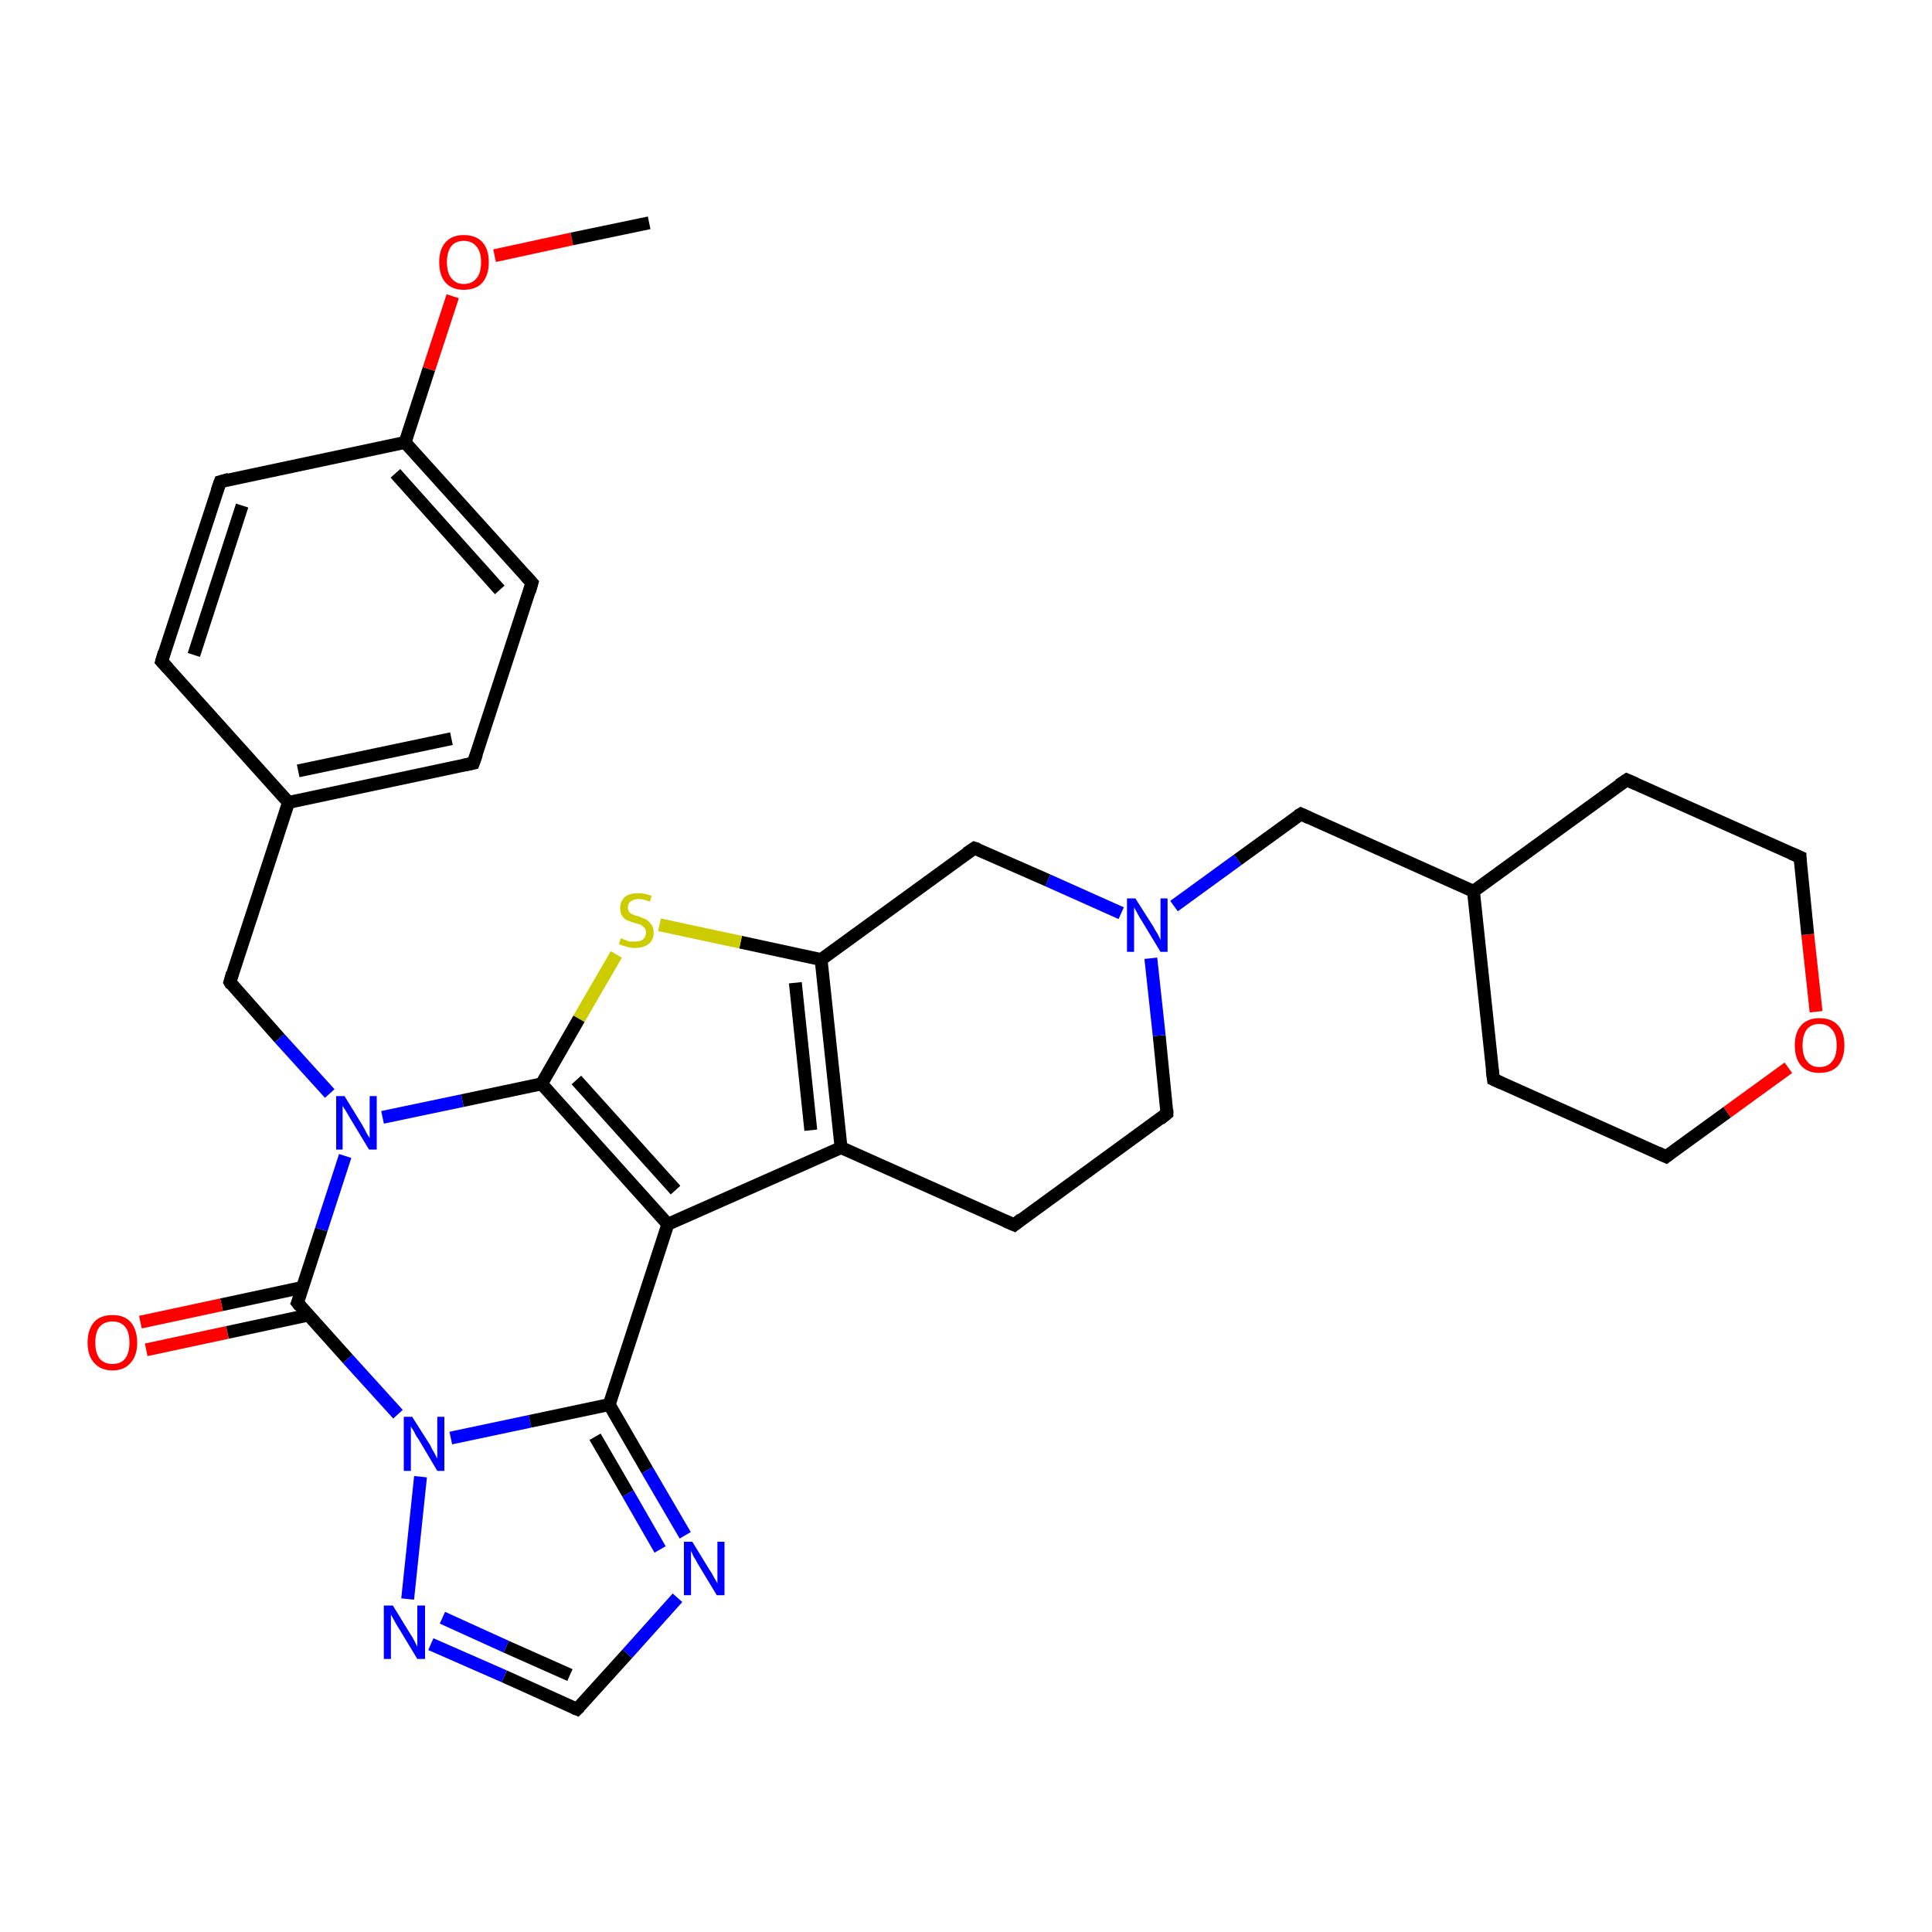 <?xml version='1.0' encoding='iso-8859-1'?>
<svg version='1.1' baseProfile='full'
              xmlns='http://www.w3.org/2000/svg'
                      xmlns:rdkit='http://www.rdkit.org/xml'
                      xmlns:xlink='http://www.w3.org/1999/xlink'
                  xml:space='preserve'
width='300px' height='300px' viewBox='0 0 300 300'>
<!-- END OF HEADER -->
<rect style='opacity:1.0;fill:#FFFFFF;stroke:none' width='300.0' height='300.0' x='0.0' y='0.0'> </rect>
<path class='bond-0 atom-0 atom-1' d='M 59.4,173.5 L 71.8,170.9' style='fill:none;fill-rule:evenodd;stroke:#0000FF;stroke-width:2.0px;stroke-linecap:butt;stroke-linejoin:miter;stroke-opacity:1' />
<path class='bond-0 atom-0 atom-1' d='M 71.8,170.9 L 84.1,168.3' style='fill:none;fill-rule:evenodd;stroke:#000000;stroke-width:2.0px;stroke-linecap:butt;stroke-linejoin:miter;stroke-opacity:1' />
<path class='bond-1 atom-1 atom-2' d='M 84.1,168.3 L 103.7,190.1' style='fill:none;fill-rule:evenodd;stroke:#000000;stroke-width:2.0px;stroke-linecap:butt;stroke-linejoin:miter;stroke-opacity:1' />
<path class='bond-1 atom-1 atom-2' d='M 89.5,167.7 L 104.9,184.8' style='fill:none;fill-rule:evenodd;stroke:#000000;stroke-width:2.0px;stroke-linecap:butt;stroke-linejoin:miter;stroke-opacity:1' />
<path class='bond-2 atom-2 atom-3' d='M 103.7,190.1 L 94.6,218.1' style='fill:none;fill-rule:evenodd;stroke:#000000;stroke-width:2.0px;stroke-linecap:butt;stroke-linejoin:miter;stroke-opacity:1' />
<path class='bond-3 atom-3 atom-4' d='M 94.6,218.1 L 100.5,228.3' style='fill:none;fill-rule:evenodd;stroke:#000000;stroke-width:2.0px;stroke-linecap:butt;stroke-linejoin:miter;stroke-opacity:1' />
<path class='bond-3 atom-3 atom-4' d='M 100.5,228.3 L 106.4,238.4' style='fill:none;fill-rule:evenodd;stroke:#0000FF;stroke-width:2.0px;stroke-linecap:butt;stroke-linejoin:miter;stroke-opacity:1' />
<path class='bond-3 atom-3 atom-4' d='M 92.4,223.1 L 97.5,231.9' style='fill:none;fill-rule:evenodd;stroke:#000000;stroke-width:2.0px;stroke-linecap:butt;stroke-linejoin:miter;stroke-opacity:1' />
<path class='bond-3 atom-3 atom-4' d='M 97.5,231.9 L 102.5,240.6' style='fill:none;fill-rule:evenodd;stroke:#0000FF;stroke-width:2.0px;stroke-linecap:butt;stroke-linejoin:miter;stroke-opacity:1' />
<path class='bond-4 atom-4 atom-5' d='M 105.2,248.1 L 97.4,256.8' style='fill:none;fill-rule:evenodd;stroke:#0000FF;stroke-width:2.0px;stroke-linecap:butt;stroke-linejoin:miter;stroke-opacity:1' />
<path class='bond-4 atom-4 atom-5' d='M 97.4,256.8 L 89.6,265.4' style='fill:none;fill-rule:evenodd;stroke:#000000;stroke-width:2.0px;stroke-linecap:butt;stroke-linejoin:miter;stroke-opacity:1' />
<path class='bond-5 atom-5 atom-6' d='M 89.6,265.4 L 78.3,260.3' style='fill:none;fill-rule:evenodd;stroke:#000000;stroke-width:2.0px;stroke-linecap:butt;stroke-linejoin:miter;stroke-opacity:1' />
<path class='bond-5 atom-5 atom-6' d='M 78.3,260.3 L 66.9,255.3' style='fill:none;fill-rule:evenodd;stroke:#0000FF;stroke-width:2.0px;stroke-linecap:butt;stroke-linejoin:miter;stroke-opacity:1' />
<path class='bond-5 atom-5 atom-6' d='M 88.5,260.1 L 78.6,255.7' style='fill:none;fill-rule:evenodd;stroke:#000000;stroke-width:2.0px;stroke-linecap:butt;stroke-linejoin:miter;stroke-opacity:1' />
<path class='bond-5 atom-5 atom-6' d='M 78.6,255.7 L 68.7,251.2' style='fill:none;fill-rule:evenodd;stroke:#0000FF;stroke-width:2.0px;stroke-linecap:butt;stroke-linejoin:miter;stroke-opacity:1' />
<path class='bond-6 atom-6 atom-7' d='M 63.3,248.3 L 65.3,229.3' style='fill:none;fill-rule:evenodd;stroke:#0000FF;stroke-width:2.0px;stroke-linecap:butt;stroke-linejoin:miter;stroke-opacity:1' />
<path class='bond-7 atom-7 atom-8' d='M 61.8,219.6 L 54.0,211.0' style='fill:none;fill-rule:evenodd;stroke:#0000FF;stroke-width:2.0px;stroke-linecap:butt;stroke-linejoin:miter;stroke-opacity:1' />
<path class='bond-7 atom-7 atom-8' d='M 54.0,211.0 L 46.2,202.3' style='fill:none;fill-rule:evenodd;stroke:#000000;stroke-width:2.0px;stroke-linecap:butt;stroke-linejoin:miter;stroke-opacity:1' />
<path class='bond-8 atom-8 atom-9' d='M 47.0,199.9 L 34.4,202.6' style='fill:none;fill-rule:evenodd;stroke:#000000;stroke-width:2.0px;stroke-linecap:butt;stroke-linejoin:miter;stroke-opacity:1' />
<path class='bond-8 atom-8 atom-9' d='M 34.4,202.6 L 21.8,205.3' style='fill:none;fill-rule:evenodd;stroke:#FF0000;stroke-width:2.0px;stroke-linecap:butt;stroke-linejoin:miter;stroke-opacity:1' />
<path class='bond-8 atom-8 atom-9' d='M 47.9,204.2 L 35.3,206.9' style='fill:none;fill-rule:evenodd;stroke:#000000;stroke-width:2.0px;stroke-linecap:butt;stroke-linejoin:miter;stroke-opacity:1' />
<path class='bond-8 atom-8 atom-9' d='M 35.3,206.9 L 22.7,209.6' style='fill:none;fill-rule:evenodd;stroke:#FF0000;stroke-width:2.0px;stroke-linecap:butt;stroke-linejoin:miter;stroke-opacity:1' />
<path class='bond-9 atom-2 atom-10' d='M 103.7,190.1 L 130.6,178.2' style='fill:none;fill-rule:evenodd;stroke:#000000;stroke-width:2.0px;stroke-linecap:butt;stroke-linejoin:miter;stroke-opacity:1' />
<path class='bond-10 atom-10 atom-11' d='M 130.6,178.2 L 157.5,190.2' style='fill:none;fill-rule:evenodd;stroke:#000000;stroke-width:2.0px;stroke-linecap:butt;stroke-linejoin:miter;stroke-opacity:1' />
<path class='bond-11 atom-11 atom-12' d='M 157.5,190.2 L 181.2,172.9' style='fill:none;fill-rule:evenodd;stroke:#000000;stroke-width:2.0px;stroke-linecap:butt;stroke-linejoin:miter;stroke-opacity:1' />
<path class='bond-12 atom-12 atom-13' d='M 181.2,172.9 L 180.0,160.8' style='fill:none;fill-rule:evenodd;stroke:#000000;stroke-width:2.0px;stroke-linecap:butt;stroke-linejoin:miter;stroke-opacity:1' />
<path class='bond-12 atom-12 atom-13' d='M 180.0,160.8 L 178.7,148.8' style='fill:none;fill-rule:evenodd;stroke:#0000FF;stroke-width:2.0px;stroke-linecap:butt;stroke-linejoin:miter;stroke-opacity:1' />
<path class='bond-13 atom-13 atom-14' d='M 174.1,141.8 L 162.7,136.7' style='fill:none;fill-rule:evenodd;stroke:#0000FF;stroke-width:2.0px;stroke-linecap:butt;stroke-linejoin:miter;stroke-opacity:1' />
<path class='bond-13 atom-13 atom-14' d='M 162.7,136.7 L 151.3,131.7' style='fill:none;fill-rule:evenodd;stroke:#000000;stroke-width:2.0px;stroke-linecap:butt;stroke-linejoin:miter;stroke-opacity:1' />
<path class='bond-14 atom-14 atom-15' d='M 151.3,131.7 L 127.5,149.0' style='fill:none;fill-rule:evenodd;stroke:#000000;stroke-width:2.0px;stroke-linecap:butt;stroke-linejoin:miter;stroke-opacity:1' />
<path class='bond-15 atom-15 atom-16' d='M 127.5,149.0 L 115.0,146.3' style='fill:none;fill-rule:evenodd;stroke:#000000;stroke-width:2.0px;stroke-linecap:butt;stroke-linejoin:miter;stroke-opacity:1' />
<path class='bond-15 atom-15 atom-16' d='M 115.0,146.3 L 102.4,143.6' style='fill:none;fill-rule:evenodd;stroke:#CCCC00;stroke-width:2.0px;stroke-linecap:butt;stroke-linejoin:miter;stroke-opacity:1' />
<path class='bond-16 atom-13 atom-17' d='M 182.3,140.7 L 192.2,133.5' style='fill:none;fill-rule:evenodd;stroke:#0000FF;stroke-width:2.0px;stroke-linecap:butt;stroke-linejoin:miter;stroke-opacity:1' />
<path class='bond-16 atom-13 atom-17' d='M 192.2,133.5 L 202.0,126.4' style='fill:none;fill-rule:evenodd;stroke:#000000;stroke-width:2.0px;stroke-linecap:butt;stroke-linejoin:miter;stroke-opacity:1' />
<path class='bond-17 atom-17 atom-18' d='M 202.0,126.4 L 228.8,138.4' style='fill:none;fill-rule:evenodd;stroke:#000000;stroke-width:2.0px;stroke-linecap:butt;stroke-linejoin:miter;stroke-opacity:1' />
<path class='bond-18 atom-18 atom-19' d='M 228.8,138.4 L 231.9,167.6' style='fill:none;fill-rule:evenodd;stroke:#000000;stroke-width:2.0px;stroke-linecap:butt;stroke-linejoin:miter;stroke-opacity:1' />
<path class='bond-19 atom-19 atom-20' d='M 231.9,167.6 L 258.7,179.6' style='fill:none;fill-rule:evenodd;stroke:#000000;stroke-width:2.0px;stroke-linecap:butt;stroke-linejoin:miter;stroke-opacity:1' />
<path class='bond-20 atom-20 atom-21' d='M 258.7,179.6 L 268.2,172.7' style='fill:none;fill-rule:evenodd;stroke:#000000;stroke-width:2.0px;stroke-linecap:butt;stroke-linejoin:miter;stroke-opacity:1' />
<path class='bond-20 atom-20 atom-21' d='M 268.2,172.7 L 277.7,165.8' style='fill:none;fill-rule:evenodd;stroke:#FF0000;stroke-width:2.0px;stroke-linecap:butt;stroke-linejoin:miter;stroke-opacity:1' />
<path class='bond-21 atom-21 atom-22' d='M 282.0,157.1 L 280.7,145.1' style='fill:none;fill-rule:evenodd;stroke:#FF0000;stroke-width:2.0px;stroke-linecap:butt;stroke-linejoin:miter;stroke-opacity:1' />
<path class='bond-21 atom-21 atom-22' d='M 280.7,145.1 L 279.5,133.1' style='fill:none;fill-rule:evenodd;stroke:#000000;stroke-width:2.0px;stroke-linecap:butt;stroke-linejoin:miter;stroke-opacity:1' />
<path class='bond-22 atom-22 atom-23' d='M 279.5,133.1 L 252.6,121.1' style='fill:none;fill-rule:evenodd;stroke:#000000;stroke-width:2.0px;stroke-linecap:butt;stroke-linejoin:miter;stroke-opacity:1' />
<path class='bond-23 atom-0 atom-24' d='M 51.2,169.8 L 43.4,161.2' style='fill:none;fill-rule:evenodd;stroke:#0000FF;stroke-width:2.0px;stroke-linecap:butt;stroke-linejoin:miter;stroke-opacity:1' />
<path class='bond-23 atom-0 atom-24' d='M 43.4,161.2 L 35.7,152.5' style='fill:none;fill-rule:evenodd;stroke:#000000;stroke-width:2.0px;stroke-linecap:butt;stroke-linejoin:miter;stroke-opacity:1' />
<path class='bond-24 atom-24 atom-25' d='M 35.7,152.5 L 44.8,124.6' style='fill:none;fill-rule:evenodd;stroke:#000000;stroke-width:2.0px;stroke-linecap:butt;stroke-linejoin:miter;stroke-opacity:1' />
<path class='bond-25 atom-25 atom-26' d='M 44.8,124.6 L 73.5,118.5' style='fill:none;fill-rule:evenodd;stroke:#000000;stroke-width:2.0px;stroke-linecap:butt;stroke-linejoin:miter;stroke-opacity:1' />
<path class='bond-25 atom-25 atom-26' d='M 46.3,119.7 L 70.1,114.7' style='fill:none;fill-rule:evenodd;stroke:#000000;stroke-width:2.0px;stroke-linecap:butt;stroke-linejoin:miter;stroke-opacity:1' />
<path class='bond-26 atom-26 atom-27' d='M 73.5,118.5 L 82.6,90.5' style='fill:none;fill-rule:evenodd;stroke:#000000;stroke-width:2.0px;stroke-linecap:butt;stroke-linejoin:miter;stroke-opacity:1' />
<path class='bond-27 atom-27 atom-28' d='M 82.6,90.5 L 62.9,68.7' style='fill:none;fill-rule:evenodd;stroke:#000000;stroke-width:2.0px;stroke-linecap:butt;stroke-linejoin:miter;stroke-opacity:1' />
<path class='bond-27 atom-27 atom-28' d='M 77.6,91.6 L 61.4,73.5' style='fill:none;fill-rule:evenodd;stroke:#000000;stroke-width:2.0px;stroke-linecap:butt;stroke-linejoin:miter;stroke-opacity:1' />
<path class='bond-28 atom-28 atom-29' d='M 62.9,68.7 L 34.2,74.8' style='fill:none;fill-rule:evenodd;stroke:#000000;stroke-width:2.0px;stroke-linecap:butt;stroke-linejoin:miter;stroke-opacity:1' />
<path class='bond-29 atom-29 atom-30' d='M 34.2,74.8 L 25.1,102.7' style='fill:none;fill-rule:evenodd;stroke:#000000;stroke-width:2.0px;stroke-linecap:butt;stroke-linejoin:miter;stroke-opacity:1' />
<path class='bond-29 atom-29 atom-30' d='M 37.6,78.5 L 30.1,101.7' style='fill:none;fill-rule:evenodd;stroke:#000000;stroke-width:2.0px;stroke-linecap:butt;stroke-linejoin:miter;stroke-opacity:1' />
<path class='bond-30 atom-28 atom-31' d='M 62.9,68.7 L 66.6,57.3' style='fill:none;fill-rule:evenodd;stroke:#000000;stroke-width:2.0px;stroke-linecap:butt;stroke-linejoin:miter;stroke-opacity:1' />
<path class='bond-30 atom-28 atom-31' d='M 66.6,57.3 L 70.3,46.0' style='fill:none;fill-rule:evenodd;stroke:#FF0000;stroke-width:2.0px;stroke-linecap:butt;stroke-linejoin:miter;stroke-opacity:1' />
<path class='bond-31 atom-31 atom-32' d='M 76.8,39.7 L 88.8,37.1' style='fill:none;fill-rule:evenodd;stroke:#FF0000;stroke-width:2.0px;stroke-linecap:butt;stroke-linejoin:miter;stroke-opacity:1' />
<path class='bond-31 atom-31 atom-32' d='M 88.8,37.1 L 100.8,34.6' style='fill:none;fill-rule:evenodd;stroke:#000000;stroke-width:2.0px;stroke-linecap:butt;stroke-linejoin:miter;stroke-opacity:1' />
<path class='bond-32 atom-7 atom-3' d='M 70.0,223.3 L 82.3,220.7' style='fill:none;fill-rule:evenodd;stroke:#0000FF;stroke-width:2.0px;stroke-linecap:butt;stroke-linejoin:miter;stroke-opacity:1' />
<path class='bond-32 atom-7 atom-3' d='M 82.3,220.7 L 94.6,218.1' style='fill:none;fill-rule:evenodd;stroke:#000000;stroke-width:2.0px;stroke-linecap:butt;stroke-linejoin:miter;stroke-opacity:1' />
<path class='bond-33 atom-8 atom-0' d='M 46.2,202.3 L 49.9,190.9' style='fill:none;fill-rule:evenodd;stroke:#000000;stroke-width:2.0px;stroke-linecap:butt;stroke-linejoin:miter;stroke-opacity:1' />
<path class='bond-33 atom-8 atom-0' d='M 49.9,190.9 L 53.6,179.5' style='fill:none;fill-rule:evenodd;stroke:#0000FF;stroke-width:2.0px;stroke-linecap:butt;stroke-linejoin:miter;stroke-opacity:1' />
<path class='bond-34 atom-15 atom-10' d='M 127.5,149.0 L 130.6,178.2' style='fill:none;fill-rule:evenodd;stroke:#000000;stroke-width:2.0px;stroke-linecap:butt;stroke-linejoin:miter;stroke-opacity:1' />
<path class='bond-34 atom-15 atom-10' d='M 123.5,152.6 L 125.9,175.5' style='fill:none;fill-rule:evenodd;stroke:#000000;stroke-width:2.0px;stroke-linecap:butt;stroke-linejoin:miter;stroke-opacity:1' />
<path class='bond-35 atom-16 atom-1' d='M 95.7,148.2 L 89.9,158.2' style='fill:none;fill-rule:evenodd;stroke:#CCCC00;stroke-width:2.0px;stroke-linecap:butt;stroke-linejoin:miter;stroke-opacity:1' />
<path class='bond-35 atom-16 atom-1' d='M 89.9,158.2 L 84.1,168.3' style='fill:none;fill-rule:evenodd;stroke:#000000;stroke-width:2.0px;stroke-linecap:butt;stroke-linejoin:miter;stroke-opacity:1' />
<path class='bond-36 atom-23 atom-18' d='M 252.6,121.1 L 228.8,138.4' style='fill:none;fill-rule:evenodd;stroke:#000000;stroke-width:2.0px;stroke-linecap:butt;stroke-linejoin:miter;stroke-opacity:1' />
<path class='bond-37 atom-30 atom-25' d='M 25.1,102.7 L 44.8,124.6' style='fill:none;fill-rule:evenodd;stroke:#000000;stroke-width:2.0px;stroke-linecap:butt;stroke-linejoin:miter;stroke-opacity:1' />
<path d='M 90.0,265.0 L 89.6,265.4 L 89.1,265.2' style='fill:none;stroke:#000000;stroke-width:2.0px;stroke-linecap:butt;stroke-linejoin:miter;stroke-opacity:1;' />
<path d='M 46.6,202.8 L 46.2,202.3 L 46.4,201.8' style='fill:none;stroke:#000000;stroke-width:2.0px;stroke-linecap:butt;stroke-linejoin:miter;stroke-opacity:1;' />
<path d='M 156.1,189.6 L 157.5,190.2 L 158.6,189.3' style='fill:none;stroke:#000000;stroke-width:2.0px;stroke-linecap:butt;stroke-linejoin:miter;stroke-opacity:1;' />
<path d='M 180.1,173.8 L 181.2,172.9 L 181.2,172.3' style='fill:none;stroke:#000000;stroke-width:2.0px;stroke-linecap:butt;stroke-linejoin:miter;stroke-opacity:1;' />
<path d='M 151.9,131.9 L 151.3,131.7 L 150.1,132.5' style='fill:none;stroke:#000000;stroke-width:2.0px;stroke-linecap:butt;stroke-linejoin:miter;stroke-opacity:1;' />
<path d='M 201.5,126.7 L 202.0,126.4 L 203.3,127.0' style='fill:none;stroke:#000000;stroke-width:2.0px;stroke-linecap:butt;stroke-linejoin:miter;stroke-opacity:1;' />
<path d='M 231.7,166.1 L 231.9,167.6 L 233.2,168.2' style='fill:none;stroke:#000000;stroke-width:2.0px;stroke-linecap:butt;stroke-linejoin:miter;stroke-opacity:1;' />
<path d='M 257.4,179.0 L 258.7,179.6 L 259.2,179.2' style='fill:none;stroke:#000000;stroke-width:2.0px;stroke-linecap:butt;stroke-linejoin:miter;stroke-opacity:1;' />
<path d='M 279.5,133.7 L 279.5,133.1 L 278.1,132.5' style='fill:none;stroke:#000000;stroke-width:2.0px;stroke-linecap:butt;stroke-linejoin:miter;stroke-opacity:1;' />
<path d='M 254.0,121.7 L 252.6,121.1 L 251.4,121.9' style='fill:none;stroke:#000000;stroke-width:2.0px;stroke-linecap:butt;stroke-linejoin:miter;stroke-opacity:1;' />
<path d='M 36.0,153.0 L 35.7,152.5 L 36.1,151.1' style='fill:none;stroke:#000000;stroke-width:2.0px;stroke-linecap:butt;stroke-linejoin:miter;stroke-opacity:1;' />
<path d='M 72.1,118.8 L 73.5,118.5 L 74.0,117.1' style='fill:none;stroke:#000000;stroke-width:2.0px;stroke-linecap:butt;stroke-linejoin:miter;stroke-opacity:1;' />
<path d='M 82.2,91.9 L 82.6,90.5 L 81.6,89.4' style='fill:none;stroke:#000000;stroke-width:2.0px;stroke-linecap:butt;stroke-linejoin:miter;stroke-opacity:1;' />
<path d='M 35.6,74.4 L 34.2,74.8 L 33.7,76.2' style='fill:none;stroke:#000000;stroke-width:2.0px;stroke-linecap:butt;stroke-linejoin:miter;stroke-opacity:1;' />
<path d='M 25.5,101.3 L 25.1,102.7 L 26.1,103.8' style='fill:none;stroke:#000000;stroke-width:2.0px;stroke-linecap:butt;stroke-linejoin:miter;stroke-opacity:1;' />
<path class='atom-0' d='M 53.5 170.2
L 56.2 174.6
Q 56.5 175.1, 56.9 175.9
Q 57.3 176.6, 57.4 176.7
L 57.4 170.2
L 58.5 170.2
L 58.5 178.5
L 57.3 178.5
L 54.4 173.7
Q 54.1 173.2, 53.7 172.5
Q 53.3 171.9, 53.2 171.7
L 53.2 178.5
L 52.2 178.5
L 52.2 170.2
L 53.5 170.2
' fill='#0000FF'/>
<path class='atom-4' d='M 107.5 239.4
L 110.2 243.8
Q 110.5 244.2, 110.9 245.0
Q 111.4 245.8, 111.4 245.9
L 111.4 239.4
L 112.5 239.4
L 112.5 247.7
L 111.3 247.7
L 108.4 242.9
Q 108.1 242.3, 107.7 241.7
Q 107.4 241.0, 107.3 240.8
L 107.3 247.7
L 106.2 247.7
L 106.2 239.4
L 107.5 239.4
' fill='#0000FF'/>
<path class='atom-6' d='M 61.0 249.3
L 63.7 253.7
Q 64.0 254.1, 64.4 254.9
Q 64.8 255.7, 64.8 255.7
L 64.8 249.3
L 66.0 249.3
L 66.0 257.6
L 64.8 257.6
L 61.9 252.8
Q 61.5 252.2, 61.2 251.6
Q 60.8 250.9, 60.7 250.7
L 60.7 257.6
L 59.6 257.6
L 59.6 249.3
L 61.0 249.3
' fill='#0000FF'/>
<path class='atom-7' d='M 64.0 220.0
L 66.8 224.4
Q 67.0 224.9, 67.5 225.7
Q 67.9 226.5, 67.9 226.5
L 67.9 220.0
L 69.0 220.0
L 69.0 228.4
L 67.9 228.4
L 65.0 223.5
Q 64.6 223.0, 64.3 222.3
Q 63.9 221.7, 63.8 221.5
L 63.8 228.4
L 62.7 228.4
L 62.7 220.0
L 64.0 220.0
' fill='#0000FF'/>
<path class='atom-9' d='M 13.6 208.5
Q 13.6 206.5, 14.6 205.3
Q 15.6 204.2, 17.5 204.2
Q 19.3 204.2, 20.3 205.3
Q 21.3 206.5, 21.3 208.5
Q 21.3 210.5, 20.3 211.6
Q 19.3 212.8, 17.5 212.8
Q 15.6 212.8, 14.6 211.6
Q 13.6 210.5, 13.6 208.5
M 17.5 211.8
Q 18.7 211.8, 19.4 211.0
Q 20.1 210.1, 20.1 208.5
Q 20.1 206.8, 19.4 206.0
Q 18.7 205.2, 17.5 205.2
Q 16.2 205.2, 15.5 206.0
Q 14.8 206.8, 14.8 208.5
Q 14.8 210.1, 15.5 211.0
Q 16.2 211.8, 17.5 211.8
' fill='#FF0000'/>
<path class='atom-13' d='M 176.3 139.5
L 179.1 143.9
Q 179.3 144.3, 179.8 145.1
Q 180.2 145.9, 180.2 146.0
L 180.2 139.5
L 181.3 139.5
L 181.3 147.8
L 180.2 147.8
L 177.3 143.0
Q 176.9 142.4, 176.6 141.8
Q 176.2 141.1, 176.1 140.9
L 176.1 147.8
L 175.0 147.8
L 175.0 139.5
L 176.3 139.5
' fill='#0000FF'/>
<path class='atom-16' d='M 96.4 145.7
Q 96.5 145.7, 96.9 145.9
Q 97.3 146.0, 97.7 146.2
Q 98.2 146.2, 98.6 146.2
Q 99.4 146.2, 99.8 145.9
Q 100.3 145.5, 100.3 144.8
Q 100.3 144.4, 100.1 144.1
Q 99.8 143.8, 99.5 143.6
Q 99.1 143.5, 98.5 143.3
Q 97.8 143.1, 97.4 142.9
Q 96.9 142.7, 96.6 142.2
Q 96.3 141.8, 96.3 141.0
Q 96.3 140.0, 97.0 139.3
Q 97.7 138.7, 99.1 138.7
Q 100.1 138.7, 101.2 139.1
L 100.9 140.0
Q 99.9 139.6, 99.2 139.6
Q 98.4 139.6, 97.9 140.0
Q 97.5 140.3, 97.5 140.9
Q 97.5 141.3, 97.7 141.6
Q 97.9 141.9, 98.3 142.0
Q 98.6 142.2, 99.2 142.3
Q 99.9 142.6, 100.4 142.8
Q 100.8 143.1, 101.1 143.5
Q 101.5 144.0, 101.5 144.8
Q 101.5 146.0, 100.7 146.6
Q 99.9 147.2, 98.6 147.2
Q 97.9 147.2, 97.3 147.0
Q 96.8 146.9, 96.1 146.6
L 96.4 145.7
' fill='#CCCC00'/>
<path class='atom-21' d='M 278.7 162.3
Q 278.7 160.3, 279.7 159.2
Q 280.7 158.1, 282.5 158.1
Q 284.4 158.1, 285.4 159.2
Q 286.4 160.3, 286.4 162.3
Q 286.4 164.3, 285.4 165.5
Q 284.4 166.6, 282.5 166.6
Q 280.7 166.6, 279.7 165.5
Q 278.7 164.4, 278.7 162.3
M 282.5 165.7
Q 283.8 165.7, 284.5 164.8
Q 285.2 164.0, 285.2 162.3
Q 285.2 160.7, 284.5 159.9
Q 283.8 159.0, 282.5 159.0
Q 281.3 159.0, 280.6 159.8
Q 279.9 160.7, 279.9 162.3
Q 279.9 164.0, 280.6 164.8
Q 281.3 165.7, 282.5 165.7
' fill='#FF0000'/>
<path class='atom-31' d='M 68.2 40.7
Q 68.2 38.7, 69.2 37.6
Q 70.2 36.5, 72.0 36.5
Q 73.9 36.5, 74.9 37.6
Q 75.9 38.7, 75.9 40.7
Q 75.9 42.7, 74.9 43.9
Q 73.9 45.0, 72.0 45.0
Q 70.2 45.0, 69.2 43.9
Q 68.2 42.8, 68.2 40.7
M 72.0 44.1
Q 73.3 44.1, 74.0 43.2
Q 74.7 42.4, 74.7 40.7
Q 74.7 39.1, 74.0 38.3
Q 73.3 37.4, 72.0 37.4
Q 70.8 37.4, 70.1 38.2
Q 69.4 39.1, 69.4 40.7
Q 69.4 42.4, 70.1 43.2
Q 70.8 44.1, 72.0 44.1
' fill='#FF0000'/>
</svg>
